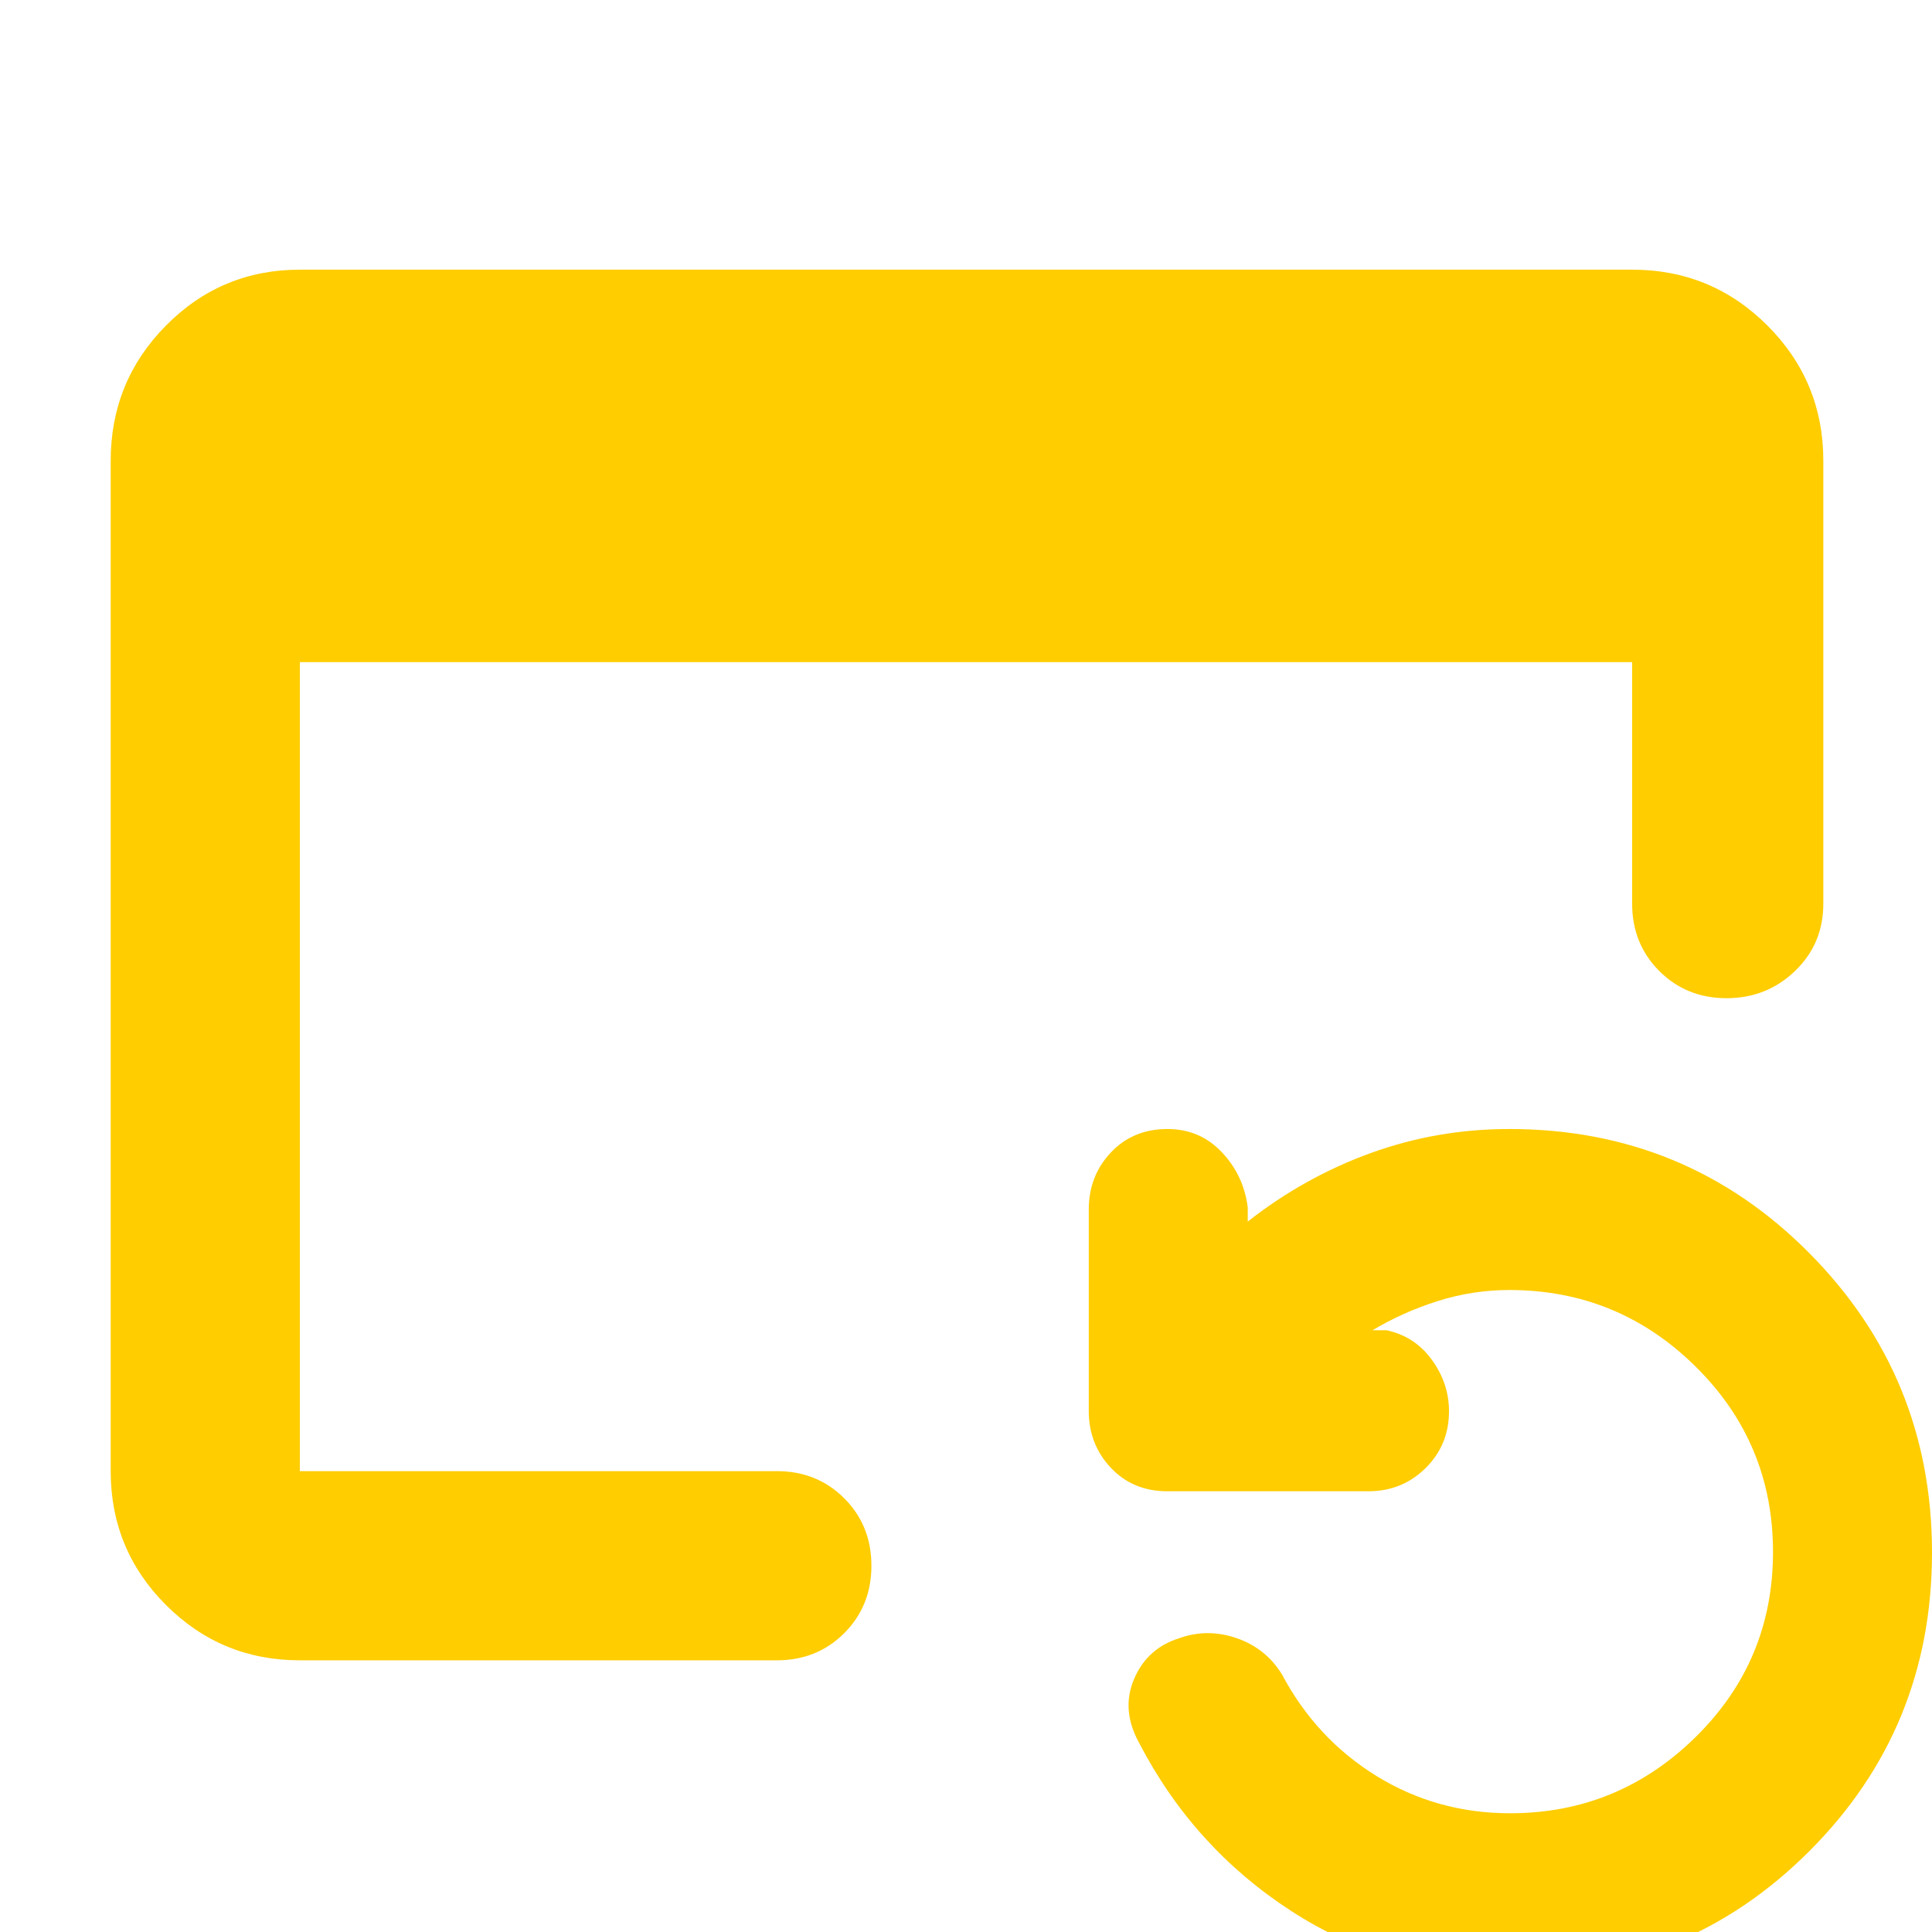 <svg xmlns="http://www.w3.org/2000/svg" height="48" viewBox="0 -960 960 960" width="48"><path fill="rgb(255, 205, 0)" d="M149-135q-39.05 0-66.53-27.48Q55-189.95 55-229v-502q0-39.46 27.47-67.23Q109.95-826 149-826h662q39.46 0 67.23 27.77Q906-770.46 906-731v220q0 20-14.09 33.5t-34 13.5q-19.91 0-33.41-13.5Q811-491 811-511v-120H149v402h237q20 0 33.5 13.5T433-182q0 20-13.5 33.5T386-135H149ZM750 21q-60 0-108.5-31.5T566-94q-9-16.38-2.5-31.69Q570-141 586-146q14-5 28.5 0t22.5 18q17 32 47 50.5T750.4-59q53.6 0 92.1-37.83 38.5-37.83 38.5-92T842.5-281Q804-319 750-319q-18.23 0-35.62 5.5Q697-308 682-299h7q14 3 22.5 14.71t8.5 25.5q0 16.79-11.65 28.29T680-219H580q-17 0-28-11.64-11-11.63-11-28.36v-100q0-16.7 11-28.35Q563-399 580.09-399q16.1 0 27 11.5Q618-376 620-360v7q28-22 60.97-34 32.98-12 69.03-12 87.76 0 148.88 61.5Q960-276 960-188.5T898.88-40Q837.76 21 750 21Z"/></svg>